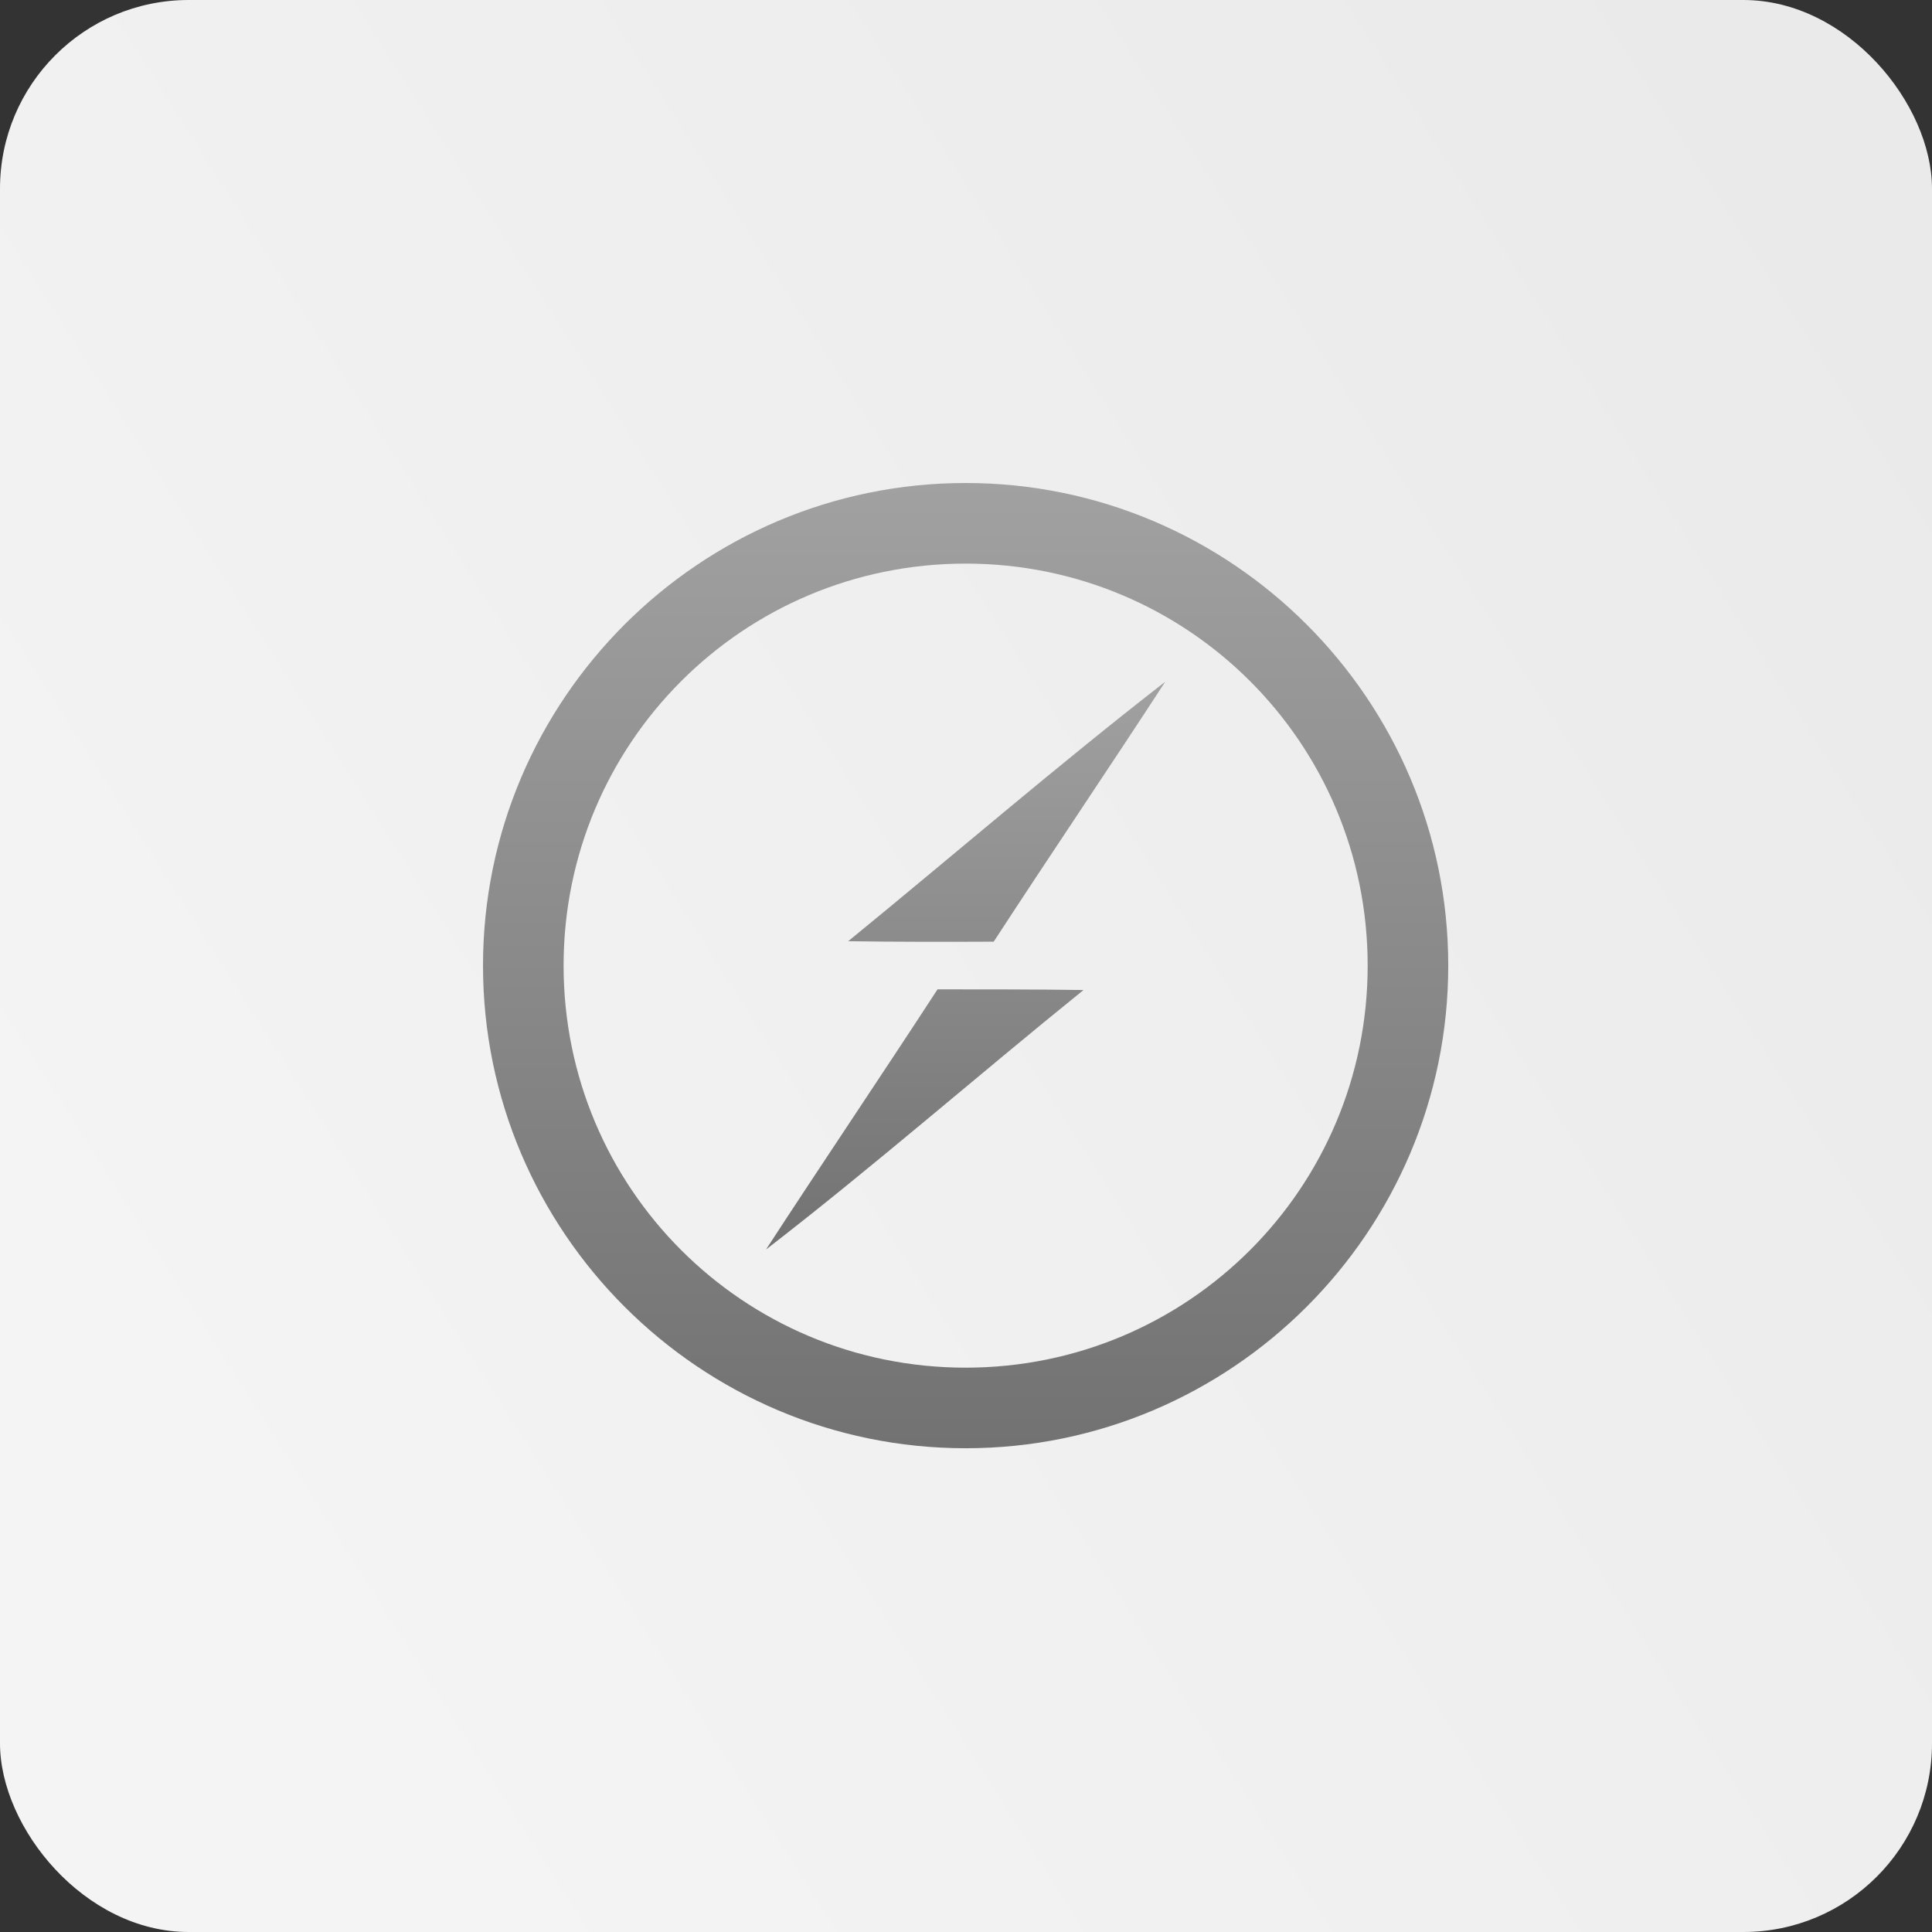 <svg width="512" height="512" viewBox="0 0 512 512" fill="none" xmlns="http://www.w3.org/2000/svg">
<rect x="0" y="0" width="512" height="512" fill="#333333" stroke="none"/>
<rect width="512" height="512" rx="50" fill="url(#paint0_linear_165_537)"/>
<g clip-path="url(#clip0_165_537)">
<path d="M255.902 128.002C185.392 128.002 128.002 185.392 128.002 255.902C128.002 326.412 185.392 383.802 255.902 383.802C326.412 383.802 383.802 326.412 383.802 255.902C383.802 185.392 326.414 128.002 255.902 128.002ZM255.902 149.36C314.87 149.36 362.446 196.934 362.446 255.902C362.446 314.872 314.87 362.446 255.902 362.446C196.934 362.446 149.358 314.872 149.358 255.902C149.358 196.934 196.934 149.36 255.902 149.36Z" fill="url(#paint1_linear_165_537)"/>
<path fill-rule="evenodd" clip-rule="evenodd" d="M224.78 249.432C252.788 226.552 280.184 202.876 308.802 180.664C293.792 203.73 278.354 226.49 263.344 249.554C250.47 249.614 237.594 249.614 224.78 249.432ZM248.456 262.184C261.392 262.184 274.266 262.184 287.14 262.368C258.95 285.128 231.676 308.986 202.998 331.136C218.008 308.07 233.446 285.25 248.456 262.184Z" fill="url(#paint2_linear_165_537)"/>
</g>
<defs>
<linearGradient id="paint0_linear_165_537" x1="497.5" y1="67" x2="29.5" y2="364.5" gradientUnits="userSpaceOnUse">
<stop stop-color="#EAEAEA"/>
<stop offset="1" stop-color="#F4F4F4"/>
</linearGradient>
<linearGradient id="paint1_linear_165_537" x1="255.902" y1="128.002" x2="255.902" y2="383.802" gradientUnits="userSpaceOnUse">
<stop stop-color="#A1A1A1"/>
<stop offset="1" stop-color="#727272"/>
</linearGradient>
<linearGradient id="paint2_linear_165_537" x1="255.9" y1="180.664" x2="255.9" y2="331.136" gradientUnits="userSpaceOnUse">
<stop stop-color="#A1A1A1"/>
<stop offset="1" stop-color="#727272"/>
</linearGradient>
<clipPath id="clip0_165_537">
<rect width="256" height="256" fill="white" transform="translate(128 128)"/>
</clipPath>
</defs>
</svg>

